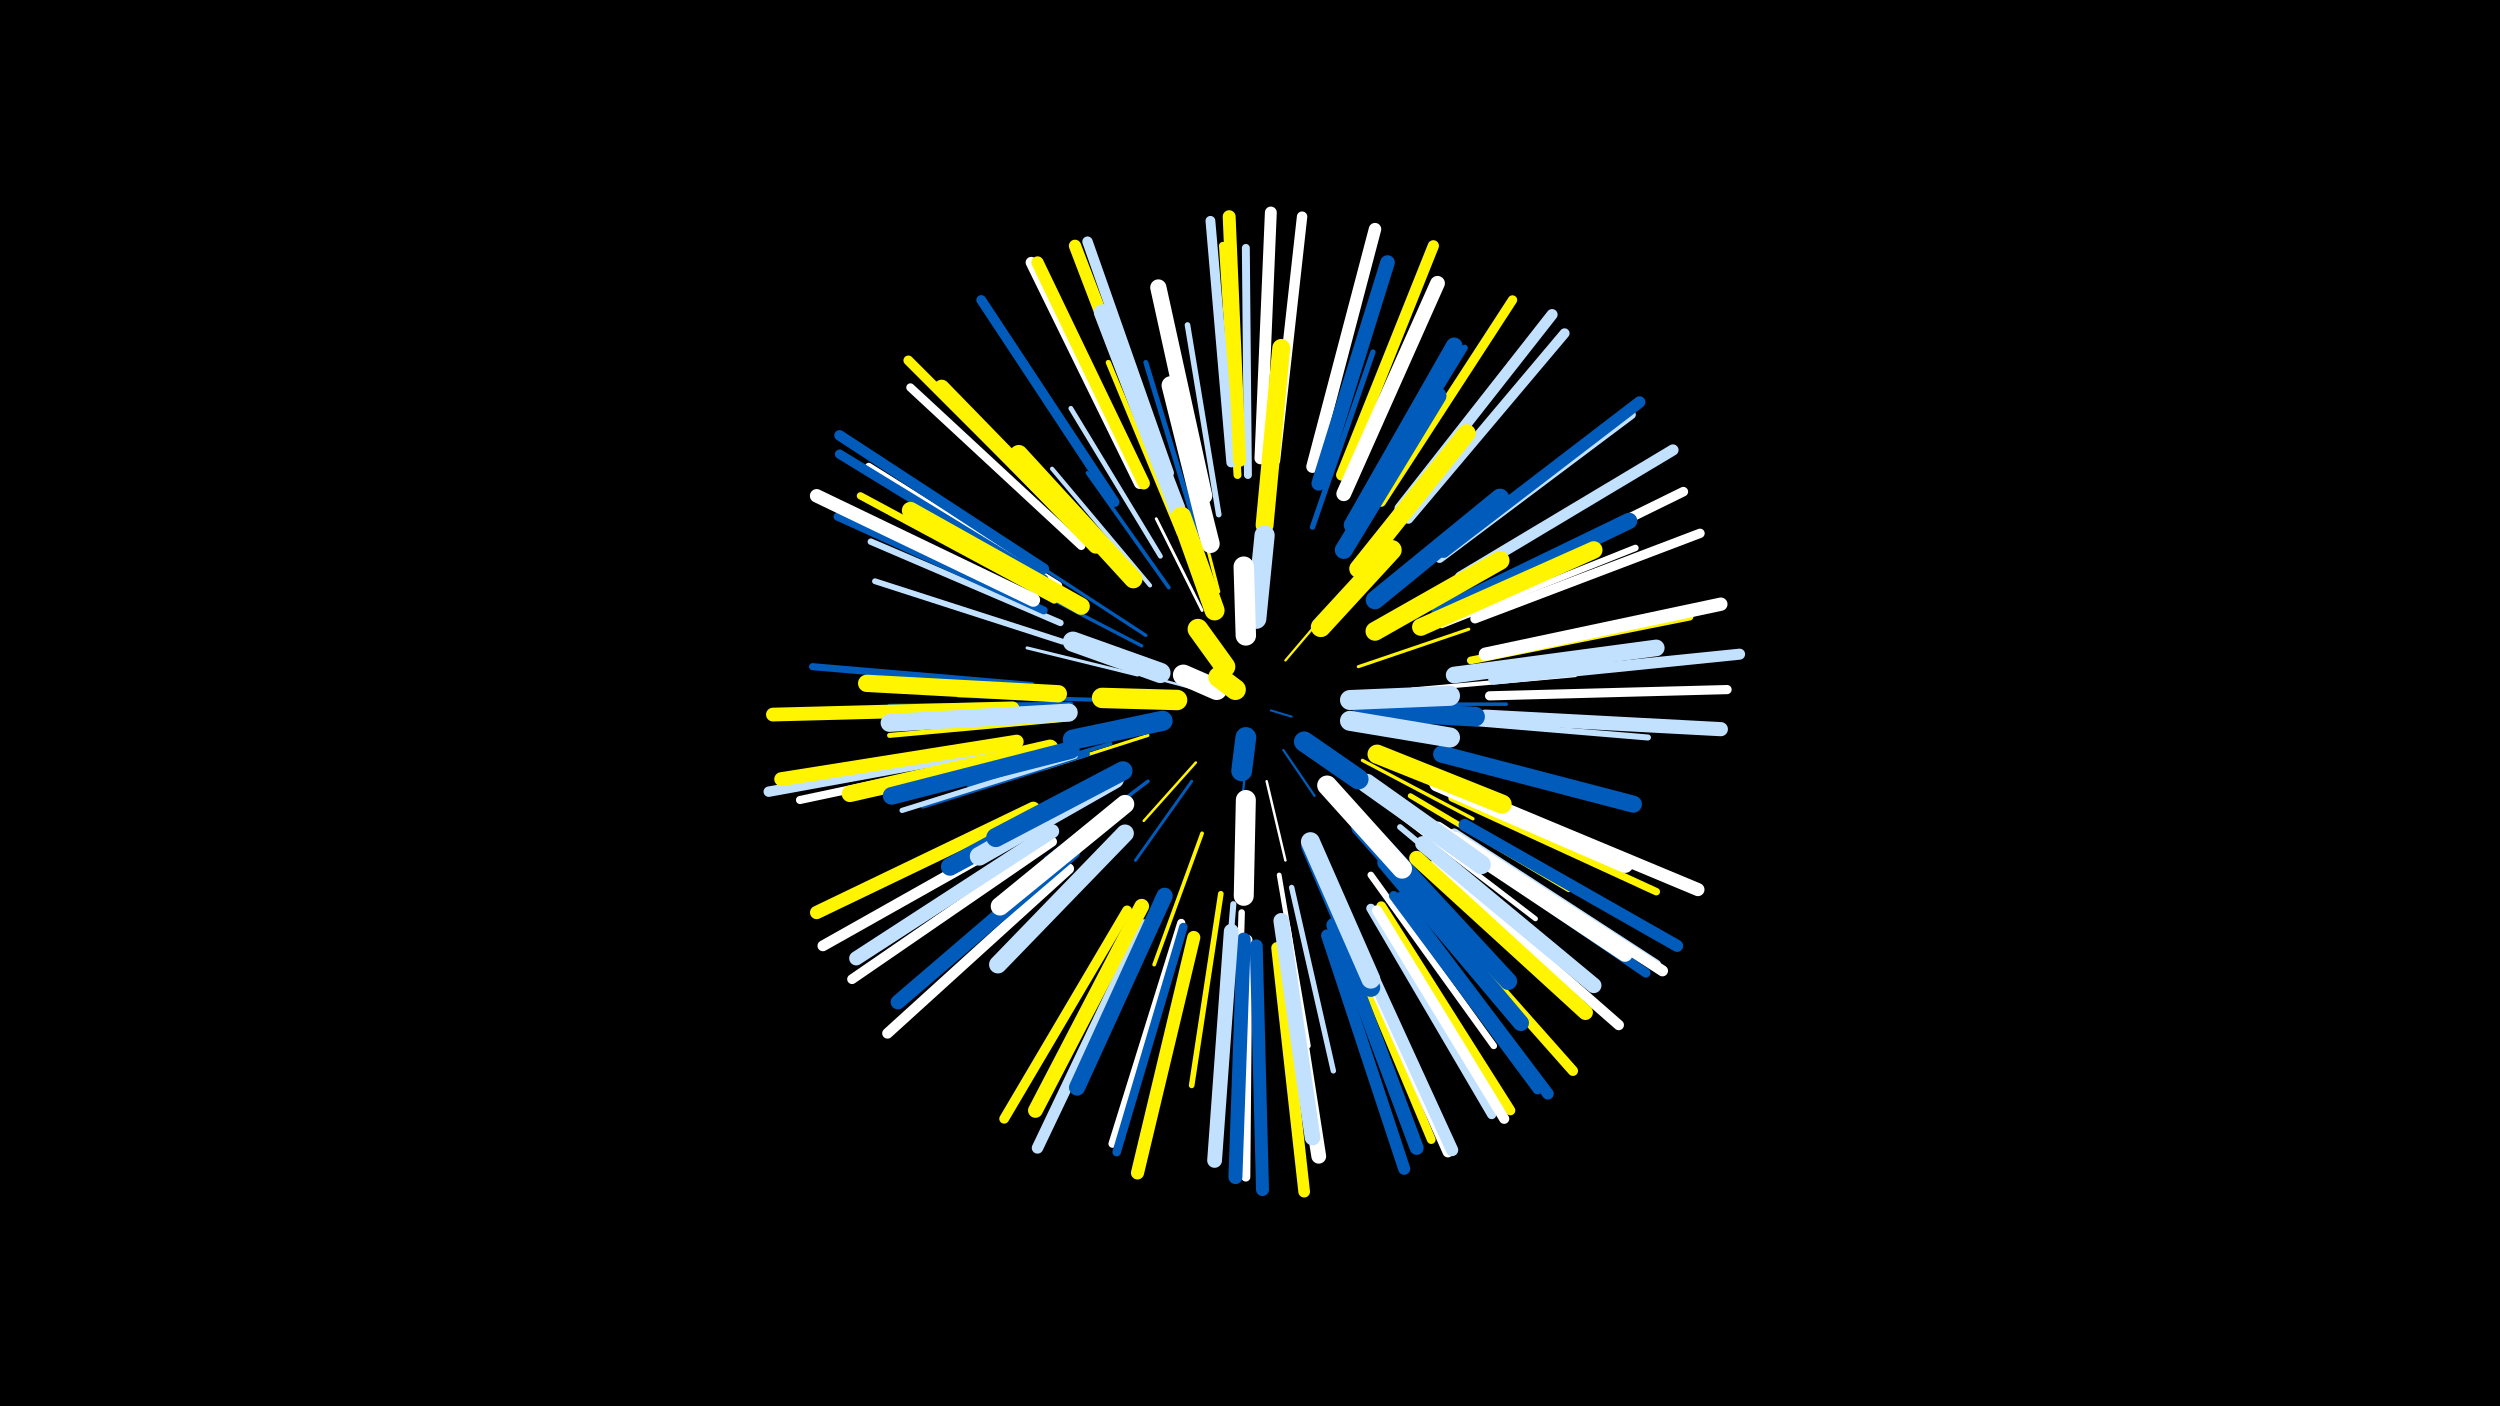 <svg width="1200" height="675" viewBox="-500 -500 1200 675" xmlns="http://www.w3.org/2000/svg"><path d="M-500-500h1200v675h-1200z" fill="#000"/><style>.sparkles path{stroke-linecap:round}</style><g class="sparkles"><path d="M110-159l10 3" stroke-width="1.0" stroke="#005bbb0"/><path d="M117-183l17-20" stroke-width="1.1" stroke="#fff5003"/><path d="M116-140l15 22" stroke-width="1.1" stroke="#005bbb3"/><path d="M98-133l-3 30" stroke-width="1.1" stroke="#005bbb4"/><path d="M71-170l-30-8" stroke-width="1.2" stroke="#c2e1ff4"/><path d="M99-197l-1-34" stroke-width="1.2" stroke="#fff5005"/><path d="M74-134l-25 28" stroke-width="1.2" stroke="#fff5006"/><path d="M108-125l9 38" stroke-width="1.2" stroke="#fff6"/><path d="M72-125l-27 38" stroke-width="1.4" stroke="#005bbbA"/><path d="M77-207l-22-44" stroke-width="1.4" stroke="#fffB"/><path d="M51-147l-50 16" stroke-width="1.5" stroke="#fff500C"/><path d="M46-176l-53-13" stroke-width="1.5" stroke="#c2e1ffE"/><path d="M152-180l53-18" stroke-width="1.5" stroke="#fff500E"/><path d="M85-216l-14-54" stroke-width="1.5" stroke="#fff500F"/><path d="M48-190l-52-27" stroke-width="1.6" stroke="#005bbb10"/><path d="M50-195l-49-32" stroke-width="1.6" stroke="#005bbb11"/><path d="M154-135l53 28" stroke-width="1.6" stroke="#fff50011"/><path d="M51-125l-49 37" stroke-width="1.7" stroke="#005bbb12"/><path d="M162-162l61 0" stroke-width="1.7" stroke="#005bbb12"/><path d="M77-100l-23 63" stroke-width="1.8" stroke="#fff50016"/><path d="M61-218l-39-55" stroke-width="1.8" stroke="#005bbb17"/><path d="M33-143l-68 20" stroke-width="1.9" stroke="#005bbb18"/><path d="M30-164l-70-2" stroke-width="1.9" stroke="#005bbb19"/><path d="M52-219l-47-56" stroke-width="2.0" stroke="#c2e1ff1B"/><path d="M178-169l78-7" stroke-width="2.1" stroke="#fff1F"/><path d="M22-138l-79 25" stroke-width="2.3" stroke="#005bbb24"/><path d="M57-233l-43-71" stroke-width="2.3" stroke="#c2e1ff24"/><path d="M114-80l14 82" stroke-width="2.3" stroke="#fff25"/><path d="M75-244l-25-82" stroke-width="2.4" stroke="#005bbb27"/><path d="M169-111l68 52" stroke-width="2.4" stroke="#fff28"/><path d="M14-162l-87 1" stroke-width="2.4" stroke="#005bbb28"/><path d="M14-155l-87 8" stroke-width="2.4" stroke="#fff50028"/><path d="M16-137l-83 26" stroke-width="2.5" stroke="#c2e1ff29"/><path d="M66-244l-34-82" stroke-width="2.5" stroke="#fff5002B"/><path d="M177-118l76 45" stroke-width="2.5" stroke="#fff5002B"/><path d="M130-247l29-84" stroke-width="2.6" stroke="#005bbb2C"/><path d="M120-74l20 88" stroke-width="2.6" stroke="#c2e1ff2D"/><path d="M85-253l-15-91" stroke-width="2.7" stroke="#c2e1ff2F"/><path d="M86-71l-14 92" stroke-width="2.7" stroke="#fff50030"/><path d="M172-103l72 60" stroke-width="2.8" stroke="#c2e1ff31"/><path d="M10-192l-90-29" stroke-width="2.8" stroke="#c2e1ff33"/><path d="M195-154l96 8" stroke-width="2.9" stroke="#c2e1ff34"/><path d="M92-66l-8 97" stroke-width="2.9" stroke="#c2e1ff37"/><path d="M9-201l-91-39" stroke-width="3.1" stroke="#c2e1ff3A"/><path d="M151-248l52-85" stroke-width="3.1" stroke="#005bbb3A"/><path d="M192-200l93-37" stroke-width="3.1" stroke="#fff3A"/><path d="M96-62l-3 100" stroke-width="3.1" stroke="#fff3C"/><path d="M158-80l59 82" stroke-width="3.2" stroke="#fff3D"/><path d="M-5-171l-105-9" stroke-width="3.4" stroke="#005bbb45"/><path d="M6-212l-93-50" stroke-width="3.5" stroke="#fff50047"/><path d="M197-117l98 45" stroke-width="3.6" stroke="#fff5004A"/><path d="M206-183l105-21" stroke-width="3.7" stroke="#fff5004B"/><path d="M8-219l-91-57" stroke-width="3.7" stroke="#fff4B"/><path d="M166-248l67-86" stroke-width="3.7" stroke="#fff4D"/><path d="M1-207l-99-45" stroke-width="3.8" stroke="#005bbb4E"/><path d="M99-272l-1-109" stroke-width="3.8" stroke="#c2e1ff4E"/><path d="M94-272l-7-110" stroke-width="3.8" stroke="#fff50050"/><path d="M67-57l-33 106" stroke-width="3.9" stroke="#fff52"/><path d="M-8-139l-108 23" stroke-width="3.9" stroke="#fff52"/><path d="M19-238l-82-76" stroke-width="4.0" stroke="#fff54"/><path d="M68-55l-32 108" stroke-width="4.1" stroke="#005bbb57"/><path d="M143-58l44 105" stroke-width="4.2" stroke="#fff5005B"/><path d="M99-49l-1 114" stroke-width="4.3" stroke="#fff5D"/><path d="M215-166l114-3" stroke-width="4.4" stroke="#fff60"/><path d="M158-64l58 99" stroke-width="4.4" stroke="#c2e1ff60"/><path d="M191-232l92-69" stroke-width="4.4" stroke="#c2e1ff60"/><path d="M195-98l95 65" stroke-width="4.5" stroke="#005bbb62"/><path d="M208-203l108-41" stroke-width="4.5" stroke="#fff63"/><path d="M1-222l-98-60" stroke-width="4.5" stroke="#005bbb64"/><path d="M163-259l63-97" stroke-width="4.5" stroke="#fff50064"/><path d="M204-213l104-51" stroke-width="4.6" stroke="#fff65"/><path d="M169-70l69 93" stroke-width="4.6" stroke="#005bbb66"/><path d="M41-63l-59 100" stroke-width="4.7" stroke="#fff50067"/><path d="M198-100l97 63" stroke-width="4.7" stroke="#c2e1ff67"/><path d="M163-65l62 98" stroke-width="4.7" stroke="#fff50067"/><path d="M5-96l-96 66" stroke-width="4.7" stroke="#fff68"/><path d="M18-245l-82-82" stroke-width="4.7" stroke="#fff50068"/><path d="M35-259l-64-97" stroke-width="4.7" stroke="#005bbb68"/><path d="M91-278l-10-116" stroke-width="4.7" stroke="#c2e1ff69"/><path d="M176-251l75-89" stroke-width="4.8" stroke="#c2e1ff6C"/><path d="M161-63l61 100" stroke-width="4.9" stroke="#fff6D"/><path d="M177-74l78 88" stroke-width="4.9" stroke="#fff5006F"/><path d="M61-273l-39-111" stroke-width="5.0" stroke="#c2e1ff70"/><path d="M112-279l13-117" stroke-width="5.0" stroke="#fff71"/><path d="M-16-141l-115 21" stroke-width="5.0" stroke="#c2e1ff71"/><path d="M189-85l88 77" stroke-width="5.0" stroke="#fff72"/><path d="M13-83l-87 79" stroke-width="5.1" stroke="#fff72"/><path d="M147-55l48 108" stroke-width="5.1" stroke="#fff74"/><path d="M1-227l-98-64" stroke-width="5.1" stroke="#005bbb74"/><path d="M-2-104l-103 58" stroke-width="5.2" stroke="#fff77"/><path d="M217-174l118-12" stroke-width="5.3" stroke="#c2e1ff79"/><path d="M172-256l73-93" stroke-width="5.3" stroke="#c2e1ff79"/><path d="M199-98l99 64" stroke-width="5.3" stroke="#fff79"/><path d="M47-268l-52-106" stroke-width="5.4" stroke="#fff7B"/><path d="M201-223l102-61" stroke-width="5.4" stroke="#c2e1ff7D"/><path d="M144-272l44-110" stroke-width="5.4" stroke="#fff5007D"/><path d="M49-56l-51 107" stroke-width="5.5" stroke="#c2e1ff80"/><path d="M172-69l71 94" stroke-width="5.6" stroke="#005bbb81"/><path d="M113-45l13 117" stroke-width="5.6" stroke="#fff50081"/><path d="M193-235l94-72" stroke-width="5.6" stroke="#005bbb82"/><path d="M105-280l5-118" stroke-width="5.7" stroke="#fff85"/><path d="M203-104l102 58" stroke-width="5.8" stroke="#005bbb86"/><path d="M137-51l37 112" stroke-width="5.8" stroke="#005bbb87"/><path d="M58-272l-42-110" stroke-width="5.9" stroke="#fff5008B"/><path d="M49-268l-51-106" stroke-width="5.9" stroke="#fff5008C"/><path d="M148-55l49 107" stroke-width="5.9" stroke="#c2e1ff8C"/><path d="M130-276l30-114" stroke-width="6.0" stroke="#fff8D"/><path d="M103-46l3 117" stroke-width="6.2" stroke="#005bbb92"/><path d="M95-279l-5-117" stroke-width="6.2" stroke="#fff50093"/><path d="M207-118l108 45" stroke-width="6.3" stroke="#fff95"/><path d="M73-50l-27 113" stroke-width="6.3" stroke="#fff50097"/><path d="M-4-112l-104 50" stroke-width="6.4" stroke="#fff50099"/><path d="M213-186l113-24" stroke-width="6.4" stroke="#fff99"/><path d="M-4-212l-104-50" stroke-width="6.5" stroke="#fff9B"/><path d="M-14-160l-115 3" stroke-width="6.6" stroke="#fff5009F"/><path d="M140-56l40 107" stroke-width="6.7" stroke="#005bbbA0"/><path d="M-12-144l-113 18" stroke-width="6.7" stroke="#fff500A1"/><path d="M97-49l-4 114" stroke-width="6.7" stroke="#005bbbA1"/><path d="M213-156l113 6" stroke-width="6.8" stroke="#c2e1ffA3"/><path d="M5-101l-94 61" stroke-width="6.8" stroke="#c2e1ffA5"/><path d="M133-268l33-106" stroke-width="7.0" stroke="#005bbbAA"/><path d="M15-91l-84 72" stroke-width="7.0" stroke="#005bbbAB"/><path d="M145-263l45-101" stroke-width="7.1" stroke="#fffAC"/><path d="M48-65l-51 98" stroke-width="7.1" stroke="#fff500AC"/><path d="M91-53l-8 110" stroke-width="7.1" stroke="#c2e1ffAD"/><path d="M116-54l17 109" stroke-width="7.1" stroke="#fffAD"/><path d="M180-88l81 74" stroke-width="7.2" stroke="#fff500AF"/><path d="M190-102l90 60" stroke-width="7.3" stroke="#fffB2"/><path d="M183-95l82 68" stroke-width="7.4" stroke="#c2e1ffB5"/><path d="M26-238l-74-76" stroke-width="7.5" stroke="#fff500B8"/><path d="M115-58l15 104" stroke-width="7.5" stroke="#c2e1ffB9"/><path d="M78-262l-22-100" stroke-width="7.8" stroke="#fffBF"/><path d="M59-70l-42 92" stroke-width="7.8" stroke="#005bbbC1"/><path d="M191-206l91-44" stroke-width="7.8" stroke="#005bbbC1"/><path d="M165-86l65 77" stroke-width="7.8" stroke="#005bbbC2"/><path d="M65-256l-36-94" stroke-width="7.9" stroke="#c2e1ffC2"/><path d="M149-248l49-86" stroke-width="8.0" stroke="#005bbbC5"/><path d="M198-176l97-13" stroke-width="8.0" stroke="#c2e1ffC5"/><path d="M4-141l-96 22" stroke-width="8.0" stroke="#fff500C5"/><path d="M190-124l90 39" stroke-width="8.0" stroke="#fffC6"/><path d="M192-138l92 24" stroke-width="8.2" stroke="#005bbbCA"/><path d="M19-209l-82-46" stroke-width="8.2" stroke="#fff500CD"/><path d="M8-167l-92-5" stroke-width="8.3" stroke="#fff500CF"/><path d="M162-96l62 67" stroke-width="8.4" stroke="#005bbbD0"/><path d="M182-199l83-37" stroke-width="8.4" stroke="#fff500D1"/><path d="M14-140l-86 22" stroke-width="8.5" stroke="#005bbbD3"/><path d="M40-100l-61 63" stroke-width="8.5" stroke="#c2e1ffD5"/><path d="M13-158l-86 5" stroke-width="8.6" stroke="#c2e1ffD6"/><path d="M145-236l45-74" stroke-width="8.6" stroke="#005bbbD6"/><path d="M107-248l8-85" stroke-width="8.6" stroke="#fff500D7"/><path d="M152-227l52-65" stroke-width="8.7" stroke="#fff500D9"/><path d="M28-123l-72 39" stroke-width="8.7" stroke="#005bbbDB"/><path d="M44-222l-55-60" stroke-width="8.8" stroke="#fff500DB"/><path d="M153-103l53 60" stroke-width="8.8" stroke="#005bbbDD"/><path d="M81-239l-19-76" stroke-width="8.9" stroke="#fffDE"/><path d="M160-212l60-49" stroke-width="8.9" stroke="#005bbbDF"/><path d="M40-114l-60 49" stroke-width="8.9" stroke="#fffE0"/><path d="M35-126l-65 37" stroke-width="9.0" stroke="#c2e1ffE2"/><path d="M129-94l29 68" stroke-width="9.0" stroke="#005bbbE2"/><path d="M129-96l29 66" stroke-width="9.1" stroke="#c2e1ffE4"/><path d="M160-197l60-34" stroke-width="9.1" stroke="#fff500E6"/><path d="M39-130l-61 32" stroke-width="9.2" stroke="#005bbbE7"/><path d="M156-124l55 39" stroke-width="9.2" stroke="#c2e1ffE7"/><path d="M161-138l60 24" stroke-width="9.2" stroke="#fff500E9"/><path d="M154-159l54 3" stroke-width="9.5" stroke="#005bbbF0"/><path d="M137-123l36 40" stroke-width="9.5" stroke="#fffF0"/><path d="M134-199l34-37" stroke-width="9.6" stroke="#fff500F2"/><path d="M148-154l48 8" stroke-width="9.6" stroke="#c2e1ffF3"/><path d="M148-164l48-2" stroke-width="9.6" stroke="#c2e1ffF3"/><path d="M83-207l-16-45" stroke-width="9.6" stroke="#fff500F4"/><path d="M98-116l-1 46" stroke-width="9.6" stroke="#fffF4"/><path d="M57-177l-42-15" stroke-width="9.7" stroke="#c2e1ffF5"/><path d="M58-154l-43 9" stroke-width="9.7" stroke="#005bbbF6"/><path d="M103-203l4-40" stroke-width="9.7" stroke="#c2e1ffF7"/><path d="M65-164l-36-1" stroke-width="9.8" stroke="#fff500F9"/><path d="M98-195l-1-33" stroke-width="9.8" stroke="#fffF9"/><path d="M126-144l26 18" stroke-width="9.8" stroke="#005bbbFA"/><path d="M88-180l-13-18" stroke-width="9.9" stroke="#fff500FC"/><path d="M84-169l-16-7" stroke-width="10.0" stroke="#fffFD"/><path d="M98-146l-2 16" stroke-width="10.0" stroke="#005bbbFD"/><path d="M93-169l-8-6" stroke-width="10.0" stroke="#fff500FE"/></g></svg>